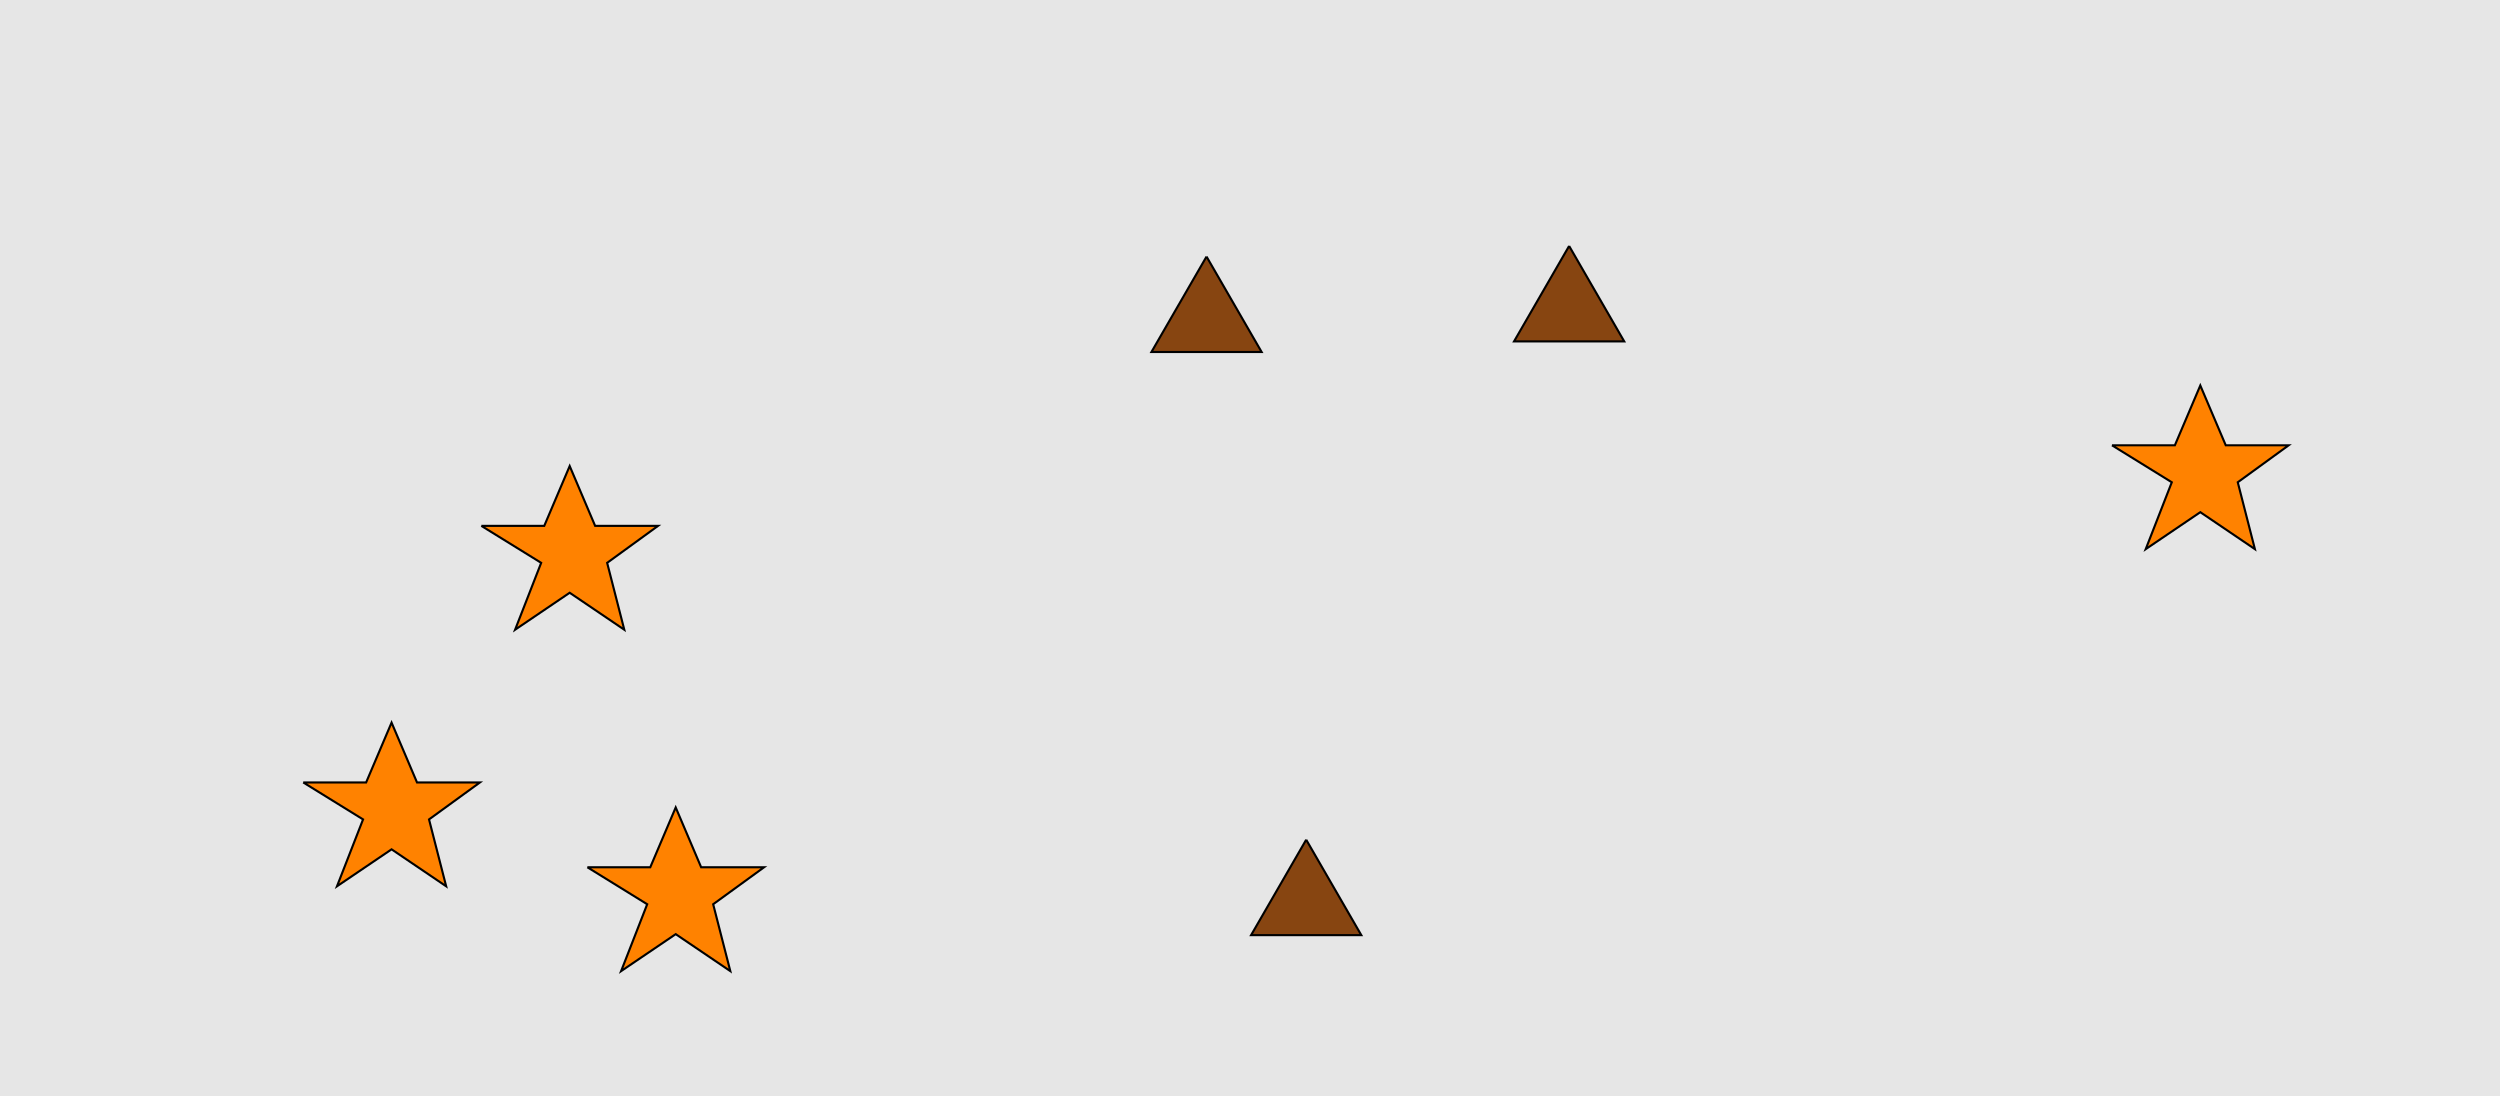 <?xml version="1.0" encoding="UTF-8"?>
<svg xmlns="http://www.w3.org/2000/svg" xmlns:xlink="http://www.w3.org/1999/xlink" width="1179pt" height="517pt" viewBox="0 0 1179 517" version="1.1">
<g id="surface456">
<rect x="0" y="0" width="1179" height="517" style="fill:rgb(90%,90%,90%);fill-opacity:1;stroke:none;"/>
<path style="fill-rule:nonzero;fill:rgb(100%,51%,0%);fill-opacity:1;stroke-width:1;stroke-linecap:butt;stroke-linejoin:miter;stroke:rgb(0%,0%,0%);stroke-opacity:1;stroke-miterlimit:10;" d="M 277 409 L 306.664 409 L 318.664 380.785 L 330.664 409 L 360.332 409 L 336.332 426.438 L 344.418 457.98 L 318.664 440.543 L 292.914 457.98 L 305.215 426.438 L 277 409 "/>
<path style="fill-rule:nonzero;fill:rgb(100%,51%,0%);fill-opacity:1;stroke-width:1;stroke-linecap:butt;stroke-linejoin:miter;stroke:rgb(0%,0%,0%);stroke-opacity:1;stroke-miterlimit:10;" d="M 227 248 L 256.664 248 L 268.664 219.785 L 280.664 248 L 310.332 248 L 286.332 265.438 L 294.418 296.98 L 268.664 279.543 L 242.914 296.98 L 255.215 265.438 L 227 248 "/>
<path style="fill-rule:nonzero;fill:rgb(100%,51%,0%);fill-opacity:1;stroke-width:1;stroke-linecap:butt;stroke-linejoin:miter;stroke:rgb(0%,0%,0%);stroke-opacity:1;stroke-miterlimit:10;" d="M 143 369 L 172.664 369 L 184.664 340.785 L 196.664 369 L 226.332 369 L 202.332 386.438 L 210.418 417.98 L 184.664 400.543 L 158.914 417.98 L 171.215 386.438 L 143 369 "/>
<path style="fill-rule:nonzero;fill:rgb(100%,51%,0%);fill-opacity:1;stroke-width:1;stroke-linecap:butt;stroke-linejoin:miter;stroke:rgb(0%,0%,0%);stroke-opacity:1;stroke-miterlimit:10;" d="M 996 210 L 1025.664 210 L 1037.664 181.785 L 1049.664 210 L 1079.332 210 L 1055.332 227.438 L 1063.418 258.98 L 1037.664 241.543 L 1011.914 258.98 L 1024.215 227.438 L 996 210 "/>
<path style="fill-rule:nonzero;fill:rgb(53%,27%,7%);fill-opacity:1;stroke-width:1;stroke-linecap:butt;stroke-linejoin:miter;stroke:rgb(0%,0%,0%);stroke-opacity:1;stroke-miterlimit:10;" d="M 569 121 L 543.02 166 L 594.98 166 L 569 121 "/>
<path style="fill-rule:nonzero;fill:rgb(53%,27%,7%);fill-opacity:1;stroke-width:1;stroke-linecap:butt;stroke-linejoin:miter;stroke:rgb(0%,0%,0%);stroke-opacity:1;stroke-miterlimit:10;" d="M 740 116 L 714.02 161 L 765.98 161 L 740 116 "/>
<path style="fill-rule:nonzero;fill:rgb(53%,27%,7%);fill-opacity:1;stroke-width:1;stroke-linecap:butt;stroke-linejoin:miter;stroke:rgb(0%,0%,0%);stroke-opacity:1;stroke-miterlimit:10;" d="M 616 396 L 590.02 441 L 641.98 441 L 616 396 "/>
</g>
</svg>
